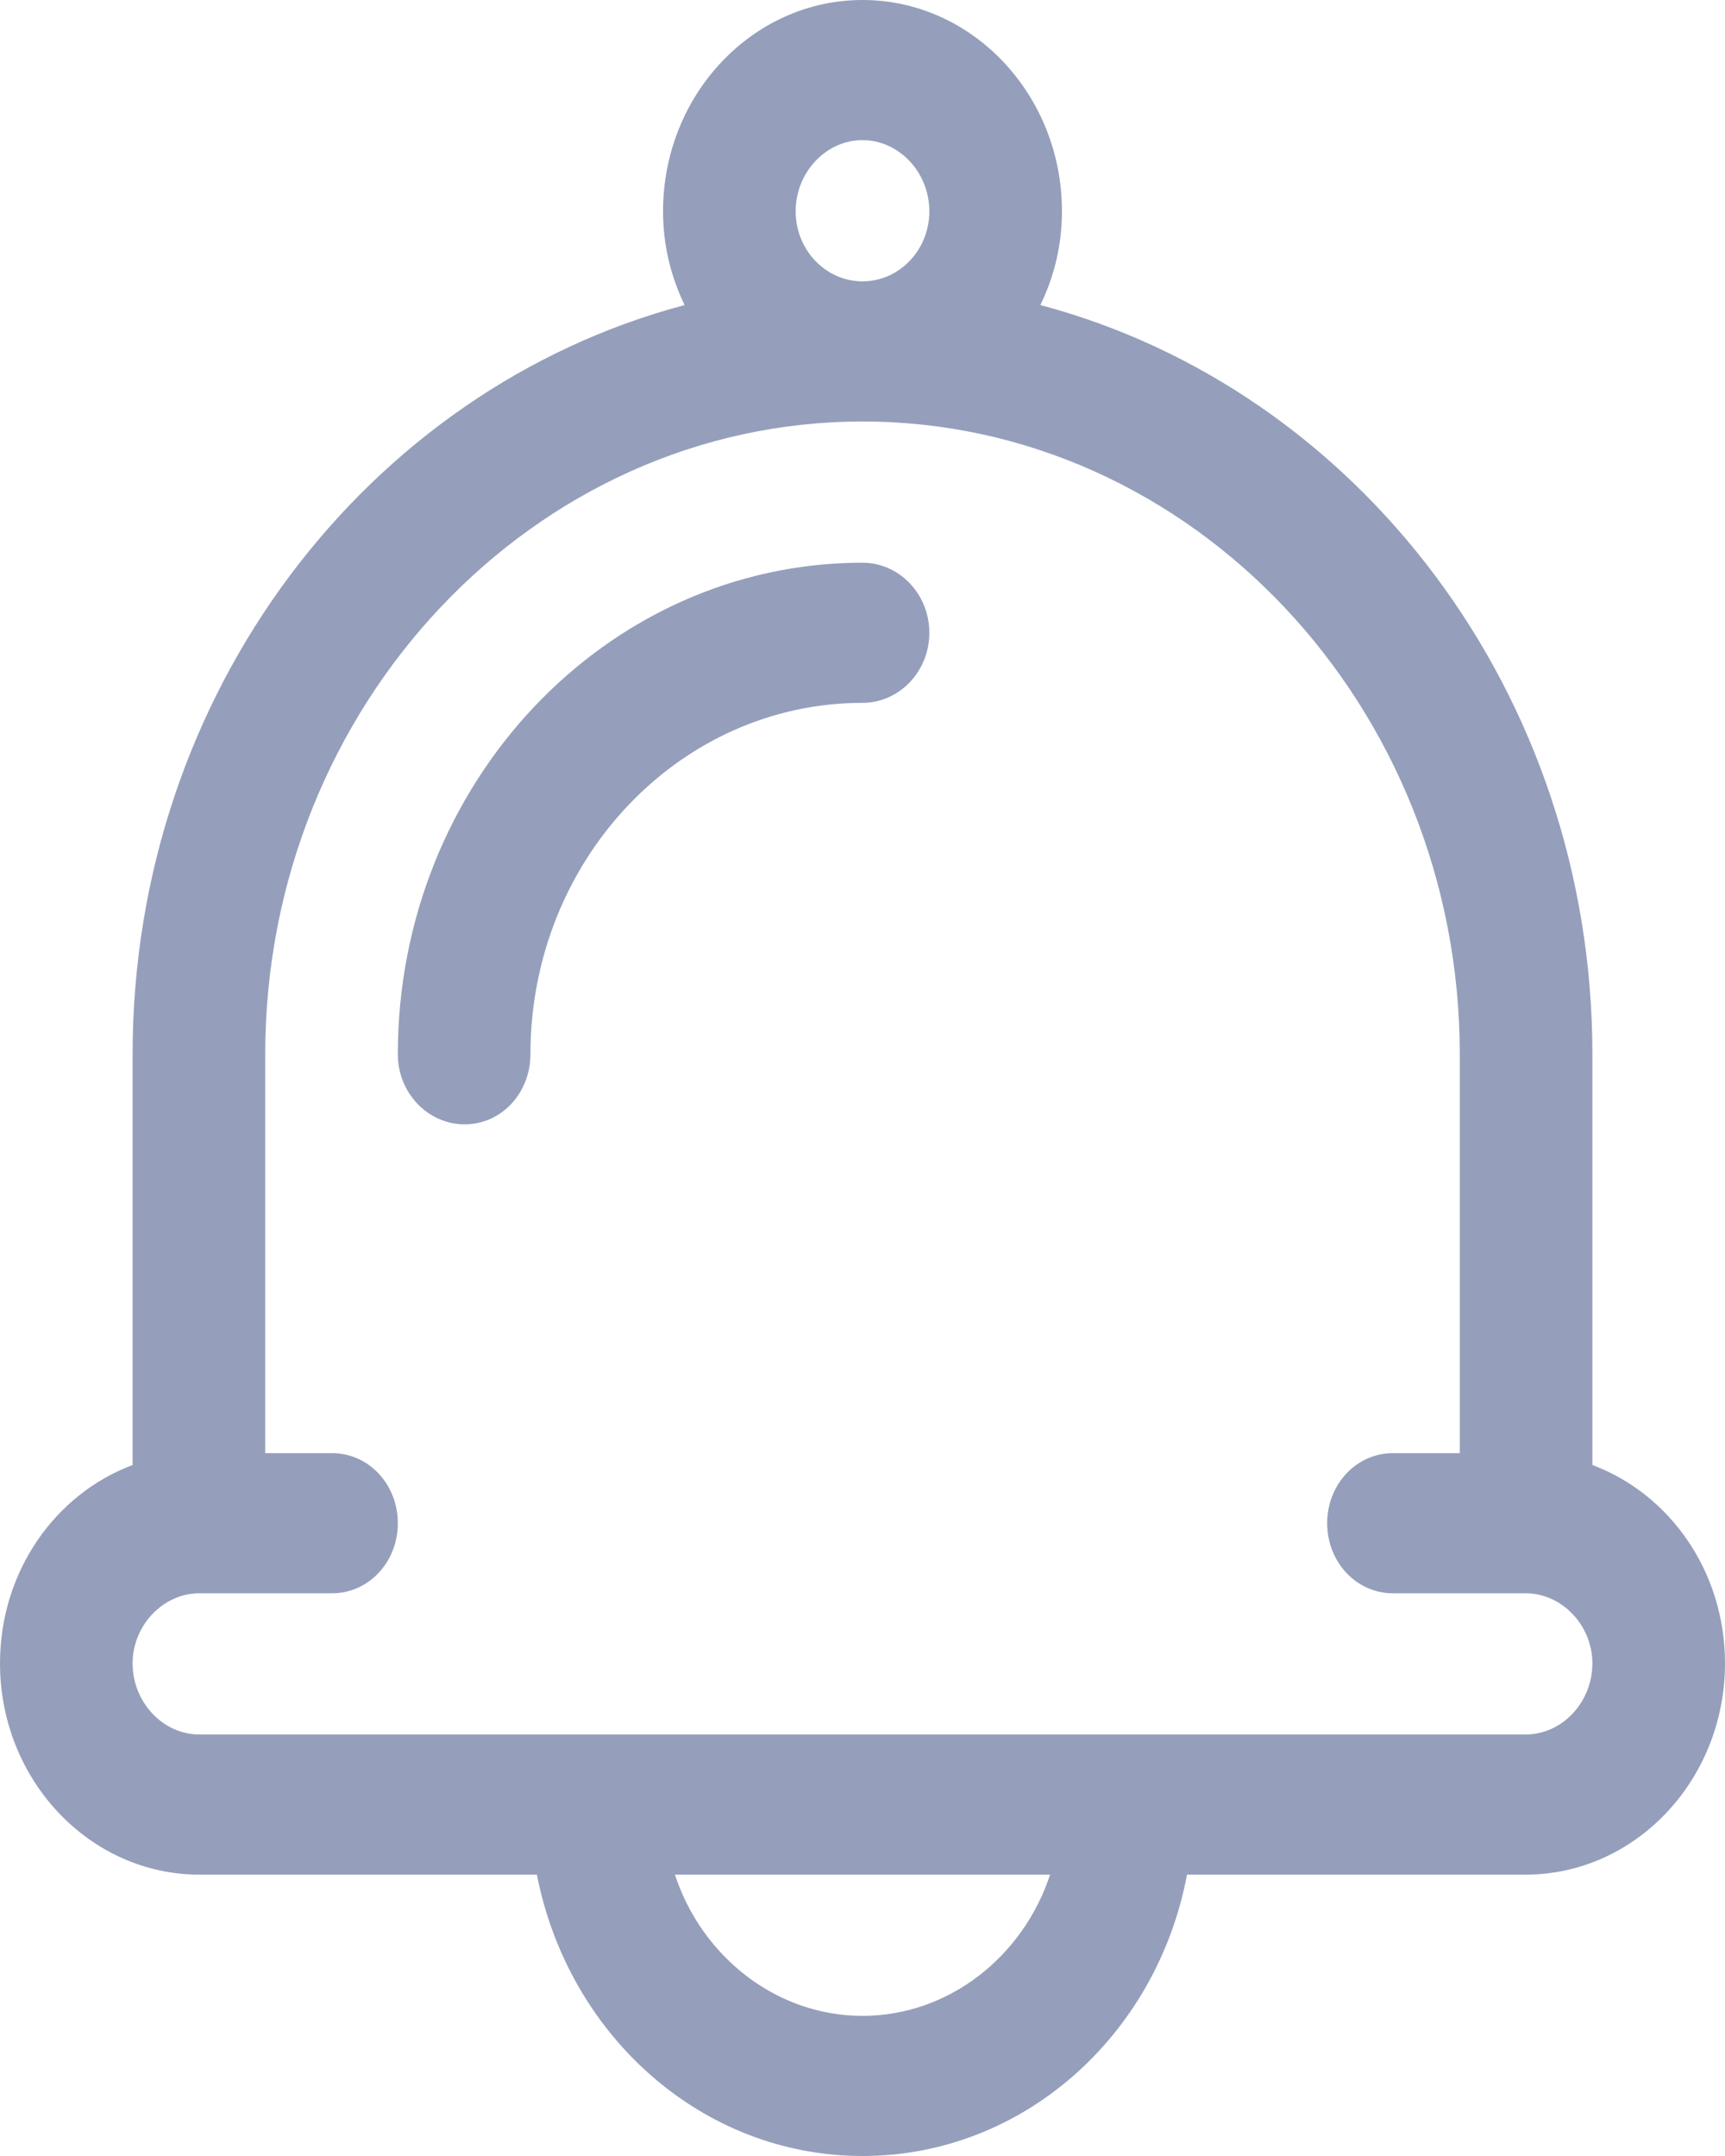 <?xml version="1.0" encoding="utf-8"?>
<svg xmlns="http://www.w3.org/2000/svg"
	xmlns:xlink="http://www.w3.org/1999/xlink"
	width="16px" height="20px" viewBox="0 0 16 20">
<path fillRule="evenodd" d="M 14.15 17.39C 14.15 17.39 11.01 17.39 11.01 17.39 10.73 18.88 9.49 20 8 20 6.51 20 5.27 18.88 4.98 17.39 4.98 17.39 1.85 17.39 1.85 17.39 0.83 17.39-0 16.51-0 15.43-0 14.58 0.51 13.86 1.23 13.59 1.23 13.59 1.23 9.78 1.23 9.78 1.23 6.43 3.41 3.61 6.35 2.83 6.22 2.56 6.15 2.27 6.15 1.96 6.15 0.88 6.98-0 8-0 9.02-0 9.85 0.88 9.85 1.96 9.85 2.27 9.78 2.56 9.65 2.83 12.59 3.61 14.77 6.43 14.77 9.78 14.77 9.78 14.77 13.59 14.77 13.59 15.49 13.86 16 14.58 16 15.43 16 16.51 15.17 17.39 14.15 17.39ZM 8 18.7C 8.8 18.7 9.49 18.15 9.74 17.39 9.74 17.39 6.26 17.39 6.26 17.39 6.51 18.15 7.2 18.7 8 18.7ZM 8 1.3C 7.66 1.3 7.38 1.6 7.38 1.96 7.38 2.32 7.66 2.61 8 2.61 8.34 2.61 8.62 2.32 8.62 1.96 8.62 1.6 8.34 1.3 8 1.3ZM 14.15 14.78C 14.15 14.78 12.92 14.78 12.92 14.78 12.58 14.78 12.31 14.49 12.31 14.13 12.31 13.77 12.58 13.48 12.92 13.48 12.92 13.48 13.54 13.48 13.54 13.48 13.54 13.48 13.54 9.78 13.54 9.78 13.54 6.55 11.05 3.91 8 3.91 4.95 3.91 2.46 6.55 2.46 9.78 2.46 9.78 2.46 13.48 2.46 13.48 2.46 13.48 3.08 13.48 3.08 13.48 3.42 13.48 3.69 13.77 3.69 14.13 3.69 14.49 3.42 14.78 3.08 14.78 3.08 14.78 1.85 14.78 1.85 14.78 1.51 14.78 1.23 15.08 1.23 15.43 1.23 15.79 1.51 16.09 1.85 16.09 1.85 16.09 14.15 16.09 14.15 16.09 14.49 16.09 14.77 15.79 14.77 15.43 14.77 15.08 14.49 14.78 14.15 14.78ZM 8 6.52C 6.3 6.52 4.92 7.98 4.92 9.78 4.92 10.14 4.65 10.43 4.31 10.43 3.97 10.43 3.69 10.14 3.69 9.78 3.69 7.27 5.62 5.22 8 5.22 8.34 5.22 8.62 5.51 8.62 5.87 8.62 6.23 8.34 6.52 8 6.52Z" fill="rgb(149,159,187)"/></svg>